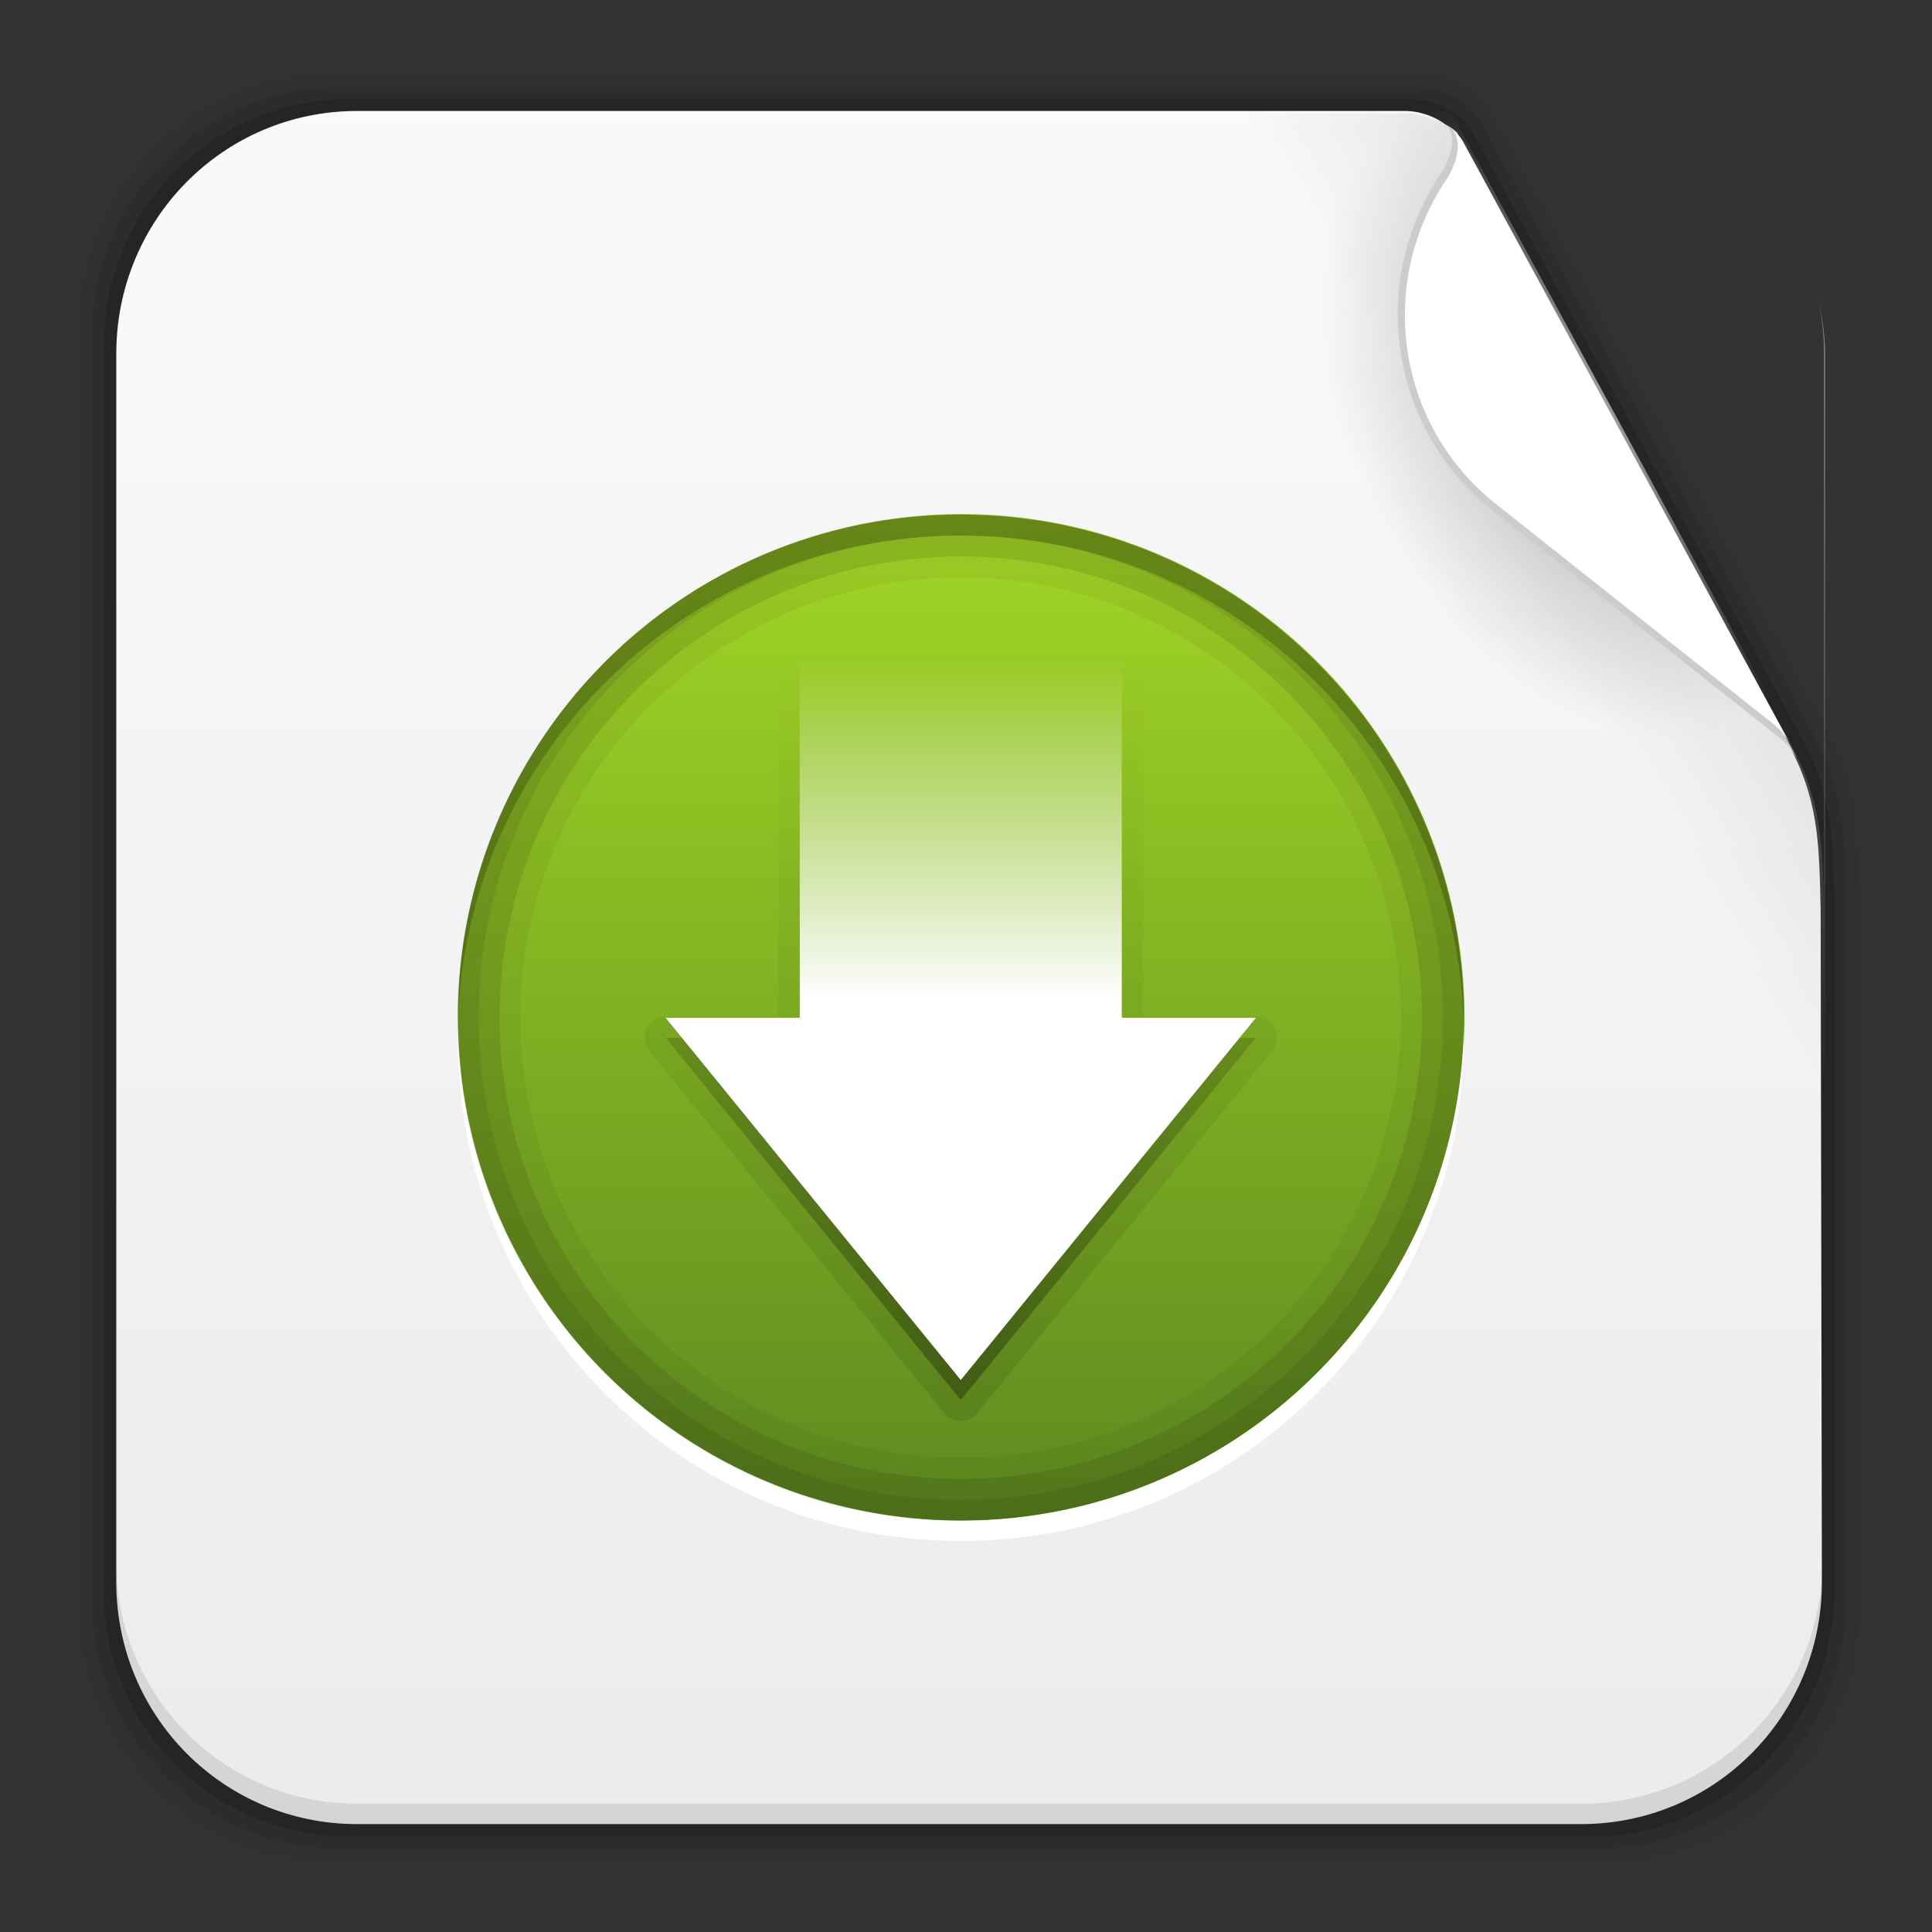 <svg height="96" width="96" xmlns="http://www.w3.org/2000/svg" xmlns:xlink="http://www.w3.org/1999/xlink">
 <rect width="100%" height="100%" fill="#333333" stroke="none"/>
 <defs>
  <linearGradient id="linearGradient15916">
   <stop stop-color="#b4b4b4"/>
   <stop stop-color="#b4b4b4" stop-opacity="0" offset="1"/>
  </linearGradient>
  <linearGradient x2="0" y1="90" y2="5.988" gradientUnits="userSpaceOnUse" id="linearGradient8339" gradientTransform="matrix(1.096 0 0 1.069 -4.442 -3.204)">
   <stop stop-color="#ebebeb"/>
   <stop stop-color="#fafafa" offset="1"/>
  </linearGradient>
  <radialGradient cy="360.77" r="21.302" xlink:href="#linearGradient15916" gradientUnits="userSpaceOnUse" id="radialGradient8416" cx="303.16" gradientTransform="matrix(0.441 -0.247 0.391 0.699 -196.61 -156.38)"/>
  <linearGradient x1="320.6" x2="293.81" xlink:href="#linearGradient15916" y1="345.4" y2="361.49" gradientUnits="userSpaceOnUse" id="linearGradient8419" gradientTransform="matrix(1 0 0 1 -224.68 -343.18)"/>
  <linearGradient id="linearGradient3746-1">
   <stop/>
   <stop stop-opacity="0" offset="1"/>
  </linearGradient>
  <linearGradient x1="51.43" x2="90.71" gradientUnits="userSpaceOnUse" id="linearGradient9006">
   <stop stop-color="#5e8a20"/>
   <stop stop-color="#a2d625" offset="1"/>
  </linearGradient>
  <linearGradient x1="65.26" x2="65.6" xlink:href="#linearGradient3746-1" y1="86.85" y2="42.4" gradientUnits="userSpaceOnUse" id="linearGradient9008" gradientTransform="matrix(0.833 0 0 0.833 -8.667 -5.333)"/>
  <linearGradient x2="0" xlink:href="#linearGradient3746-1" y1="86.85" y2="43.591" gradientUnits="userSpaceOnUse" id="linearGradient9012" gradientTransform="matrix(0.833 0 0 0.833 -8.667 -5.333)"/>
  <linearGradient x2="0" y1="64.2" y2="43.78" gradientUnits="userSpaceOnUse" id="linearGradient9014" gradientTransform="matrix(0.833 0 0 0.833 -8.667 -6.333)">
   <stop stop-color="#fff"/>
   <stop stop-color="#fff" stop-opacity="0" offset="1"/>
  </linearGradient>
 </defs>
 <path d="m16.059 3.108c-7.049 0-12.719 5.67-12.719 12.719v64.531c0 7.049 5.67 12.719 12.719 12.719h64.188c7.049 0 12.719-5.67 12.719-12.719v-35.013c-0.037-3.822-0.042-6.345-1.801-9.586l-16.206-29.842c-1.079-1.883-2.031-2.809-5.135-2.809z" fill-opacity="0.02"/>
 <path d="m16.497 3.702c-6.954 0-12.531 5.609-12.531 12.562v63.656c0 6.954 5.577 12.531 12.531 12.531h63.312c6.954 0 12.562-5.577 12.562-12.531v-34.607c-0.074-3.715-0.065-6.137-1.775-9.285l-16.222-29.849c-0.903-1.708-1.795-2.477-4.534-2.477z" fill-opacity="0.039"/>
 <path d="m16.934 4.327c-6.859 0-12.375 5.516-12.375 12.375v62.781c0 6.859 5.516 12.375 12.375 12.375h62.438c6.859 0 12.375-5.516 12.375-12.375v-34.169c-0.06-3.604-0.055-5.964-1.716-9.019l-16.222-29.842c-0.578-1.218-1.55-2.127-3.906-2.127z" fill-opacity="0.078"/>
 <path d="m17.372 4.921c-6.763 0-12.219 5.455-12.219 12.219v61.906c0 6.763 5.455 12.219 12.219 12.219h61.562c6.763 0 12.219-5.455 12.219-12.219v-33.794c-0.035-3.517-0.084-5.736-1.688-8.69l-16.237-29.895c-0.437-0.772-1.359-1.747-3.339-1.747z" fill-opacity="0.157"/>
 <path d="m17.747 5.514c-6.642 0-11.969 5.395-11.969 12.062v61.031c0 6.668 5.327 12.031 11.969 12.031h60.813c6.642 0 11.969-5.363 11.969-12.031l-0.062-33.438c-0.073-3.385-0.113-5.47-1.656-8.312l-16.283-29.967c-0.544-0.769-1.558-1.34-2.625-1.375z" fill="url(#linearGradient8339)"/>
 <path d="m5.771 77.595v1.013c0 6.668 5.343 12.032 11.985 12.032h60.809c6.642 0 11.985-5.364 11.985-12.032v-1.013c0 6.668-5.343 12.032-11.985 12.032h-60.809c-6.642 0-11.985-5.364-11.985-12.032z" fill-opacity="0.098"/>
 <path d="m57.817 5.617v85.125h20.906c6.642 0 11.969-5.363 11.969-12.031v-61.031c0-0.924-0.119-1.792-0.312-2.656 0.159 0.786 0.25 1.604 0.25 2.438v27.812c-0.073-3.385-0.113-5.47-1.656-8.312l-16.282-29.968c-0.539-0.762-1.39-1.162-2.594-1.375h-12.281z" fill="url(#linearGradient8419)"/>
 <path d="m71.473 4.43c-7.472 3.35-12.688 10.913-12.688 19.719 0 11.911 9.517 21.562 21.281 21.562 4.387 0 8.456-1.355 11.844-3.656l-20.437-37.625z" stroke-width="0.1" fill="url(#radialGradient8416)"/>
 <path d="m72.4 6.578c-0.341-0.304-0.564-0.388-0.564-0.388s0.835 0.582-0.164 2.32c-3.7 5.369-2.696 12.724 2.466 16.827l13.888 11.014c0.78 0.575 0.961 0.847 1.248 1.29z" fill="#ccc"/>
 <path d="m72.648 6.946c-0.268-0.371-0.483-0.513-0.483-0.513s0.744 0.7-0.219 2.376c-3.568 5.178-2.599 12.27 2.378 16.227l13.393 10.621c0.752 0.555 0.927 0.817 1.204 1.244z" fill="#fff"/>
 <g transform="matrix(1 0 0 1 -0.26 2.57)">
  <path d="m90.714 72.786a19.643 19.643 0 1 1 -39.286 0 19.643 19.643 0 1 1 39.286 0z" fill="url(#linearGradient9006)" transform="matrix(0 -1.273 1.273 0 -44.631 138.45)"/>
  <path d="m48 23c-13.806 0-24.998 11.193-24.998 25s11.192 25 24.998 25 24.998-11.193 24.998-25-11.192-25-24.998-25zm0 3.125c12.08 0 21.874 9.794 21.874 21.875s-9.793 21.875-21.874 21.875c-12.08 0-21.874-9.794-21.874-21.875s9.793-21.875 21.874-21.875z" opacity="0.05"/>
  <path d="m48 23c-13.806 0-24.998 11.193-24.998 25s11.192 25 24.998 25 24.998-11.193 24.998-25-11.192-25-24.998-25zm0 2.083c12.656 0 22.915 10.26 22.915 22.917s-10.26 22.917-22.915 22.917c-12.656 0-22.915-10.26-22.915-22.917s10.26-22.917 22.915-22.917z" opacity="0.1"/>
  <path d="m48 23c-13.806 0-24.998 11.193-24.998 25s11.192 25 24.998 25 24.998-11.193 24.998-25-11.192-25-24.998-25zm0 1.042c13.231 0 23.957 10.727 23.957 23.958 0 13.232-10.726 23.958-23.957 23.958s-23.957-10.727-23.957-23.958c0-13.232 10.726-23.958 23.957-23.958z" opacity="0.08"/>
  <path d="m39.906 29.938a1.048 1.048 0 0 0 -0.968 1.062v16.938h-5.594a1.048 1.048 0 0 0 -0.812 1.719l14.656 18a1.048 1.048 0 0 0 1.625 0l14.656-18a1.048 1.048 0 0 0 -0.812 -1.719h-5.594v-16.938a1.048 1.048 0 0 0 -1.062 -1.062h-16a1.048 1.048 0 0 0 -0.094 0zm0.094 0.062h16v18h6.656l-14.656 18-14.656-18h6.656v-18z" fill="url(#linearGradient9008)" opacity="0.1"/>
  <path d="m55.906 29c-0.142-0.002-0.297 0.006-0.438 0.031h-15.812c-1.22 0.199-1.796 1.466-1.625 2.594v15.406c-1.737 0.041-3.494-0.081-5.219 0.063-1.472 0.34-1.927 2.422-0.812 3.406 4.877 5.965 9.725 11.972 14.625 17.906 0.921 0.933 2.508 0.605 3.156-0.469l14.407-17.687c1.095-1.211 0.019-3.421-1.625-3.219h-4.594v-16.312c-0.121-1.032-1.072-1.702-2.063-1.719zm-15.906 1h16v18h6.656l-14.656 18-14.656-18h6.656v-18z" fill="url(#linearGradient9008)" opacity="0.05"/>
  <path d="m33.344 49 14.656 18 14.656-18h-0.812l-13.844 17-13.844-17h-0.812z" fill="url(#linearGradient9012)" opacity="0.3"/>
  <path d="m40 30v18h-6.667l14.667 18 14.667-18h-6.667v-18h-16z" fill="url(#linearGradient9014)"/>
  <path d="m48 23c-13.806 0-24.998 11.193-24.998 25 0 0.172-0.003 0.349 0 0.521 0.275-13.569 11.365-24.479 24.998-24.479 13.634 0 24.724 10.91 24.998 24.479 0.004-0.172 0-0.348 0-0.521 0-13.807-11.192-25-24.998-25z" opacity="0.2"/>
  <path d="m23 48.5c-0.003 0.167 0 0.332 0 0.5 0 13.807 11.194 25 25 25s25-11.193 25-25c0-0.168 0.003-0.333 0-0.5-0.268 13.575-11.362 24.5-25 24.5s-24.732-10.925-25-24.5z" fill="#fff"/>
 </g>
</svg>

